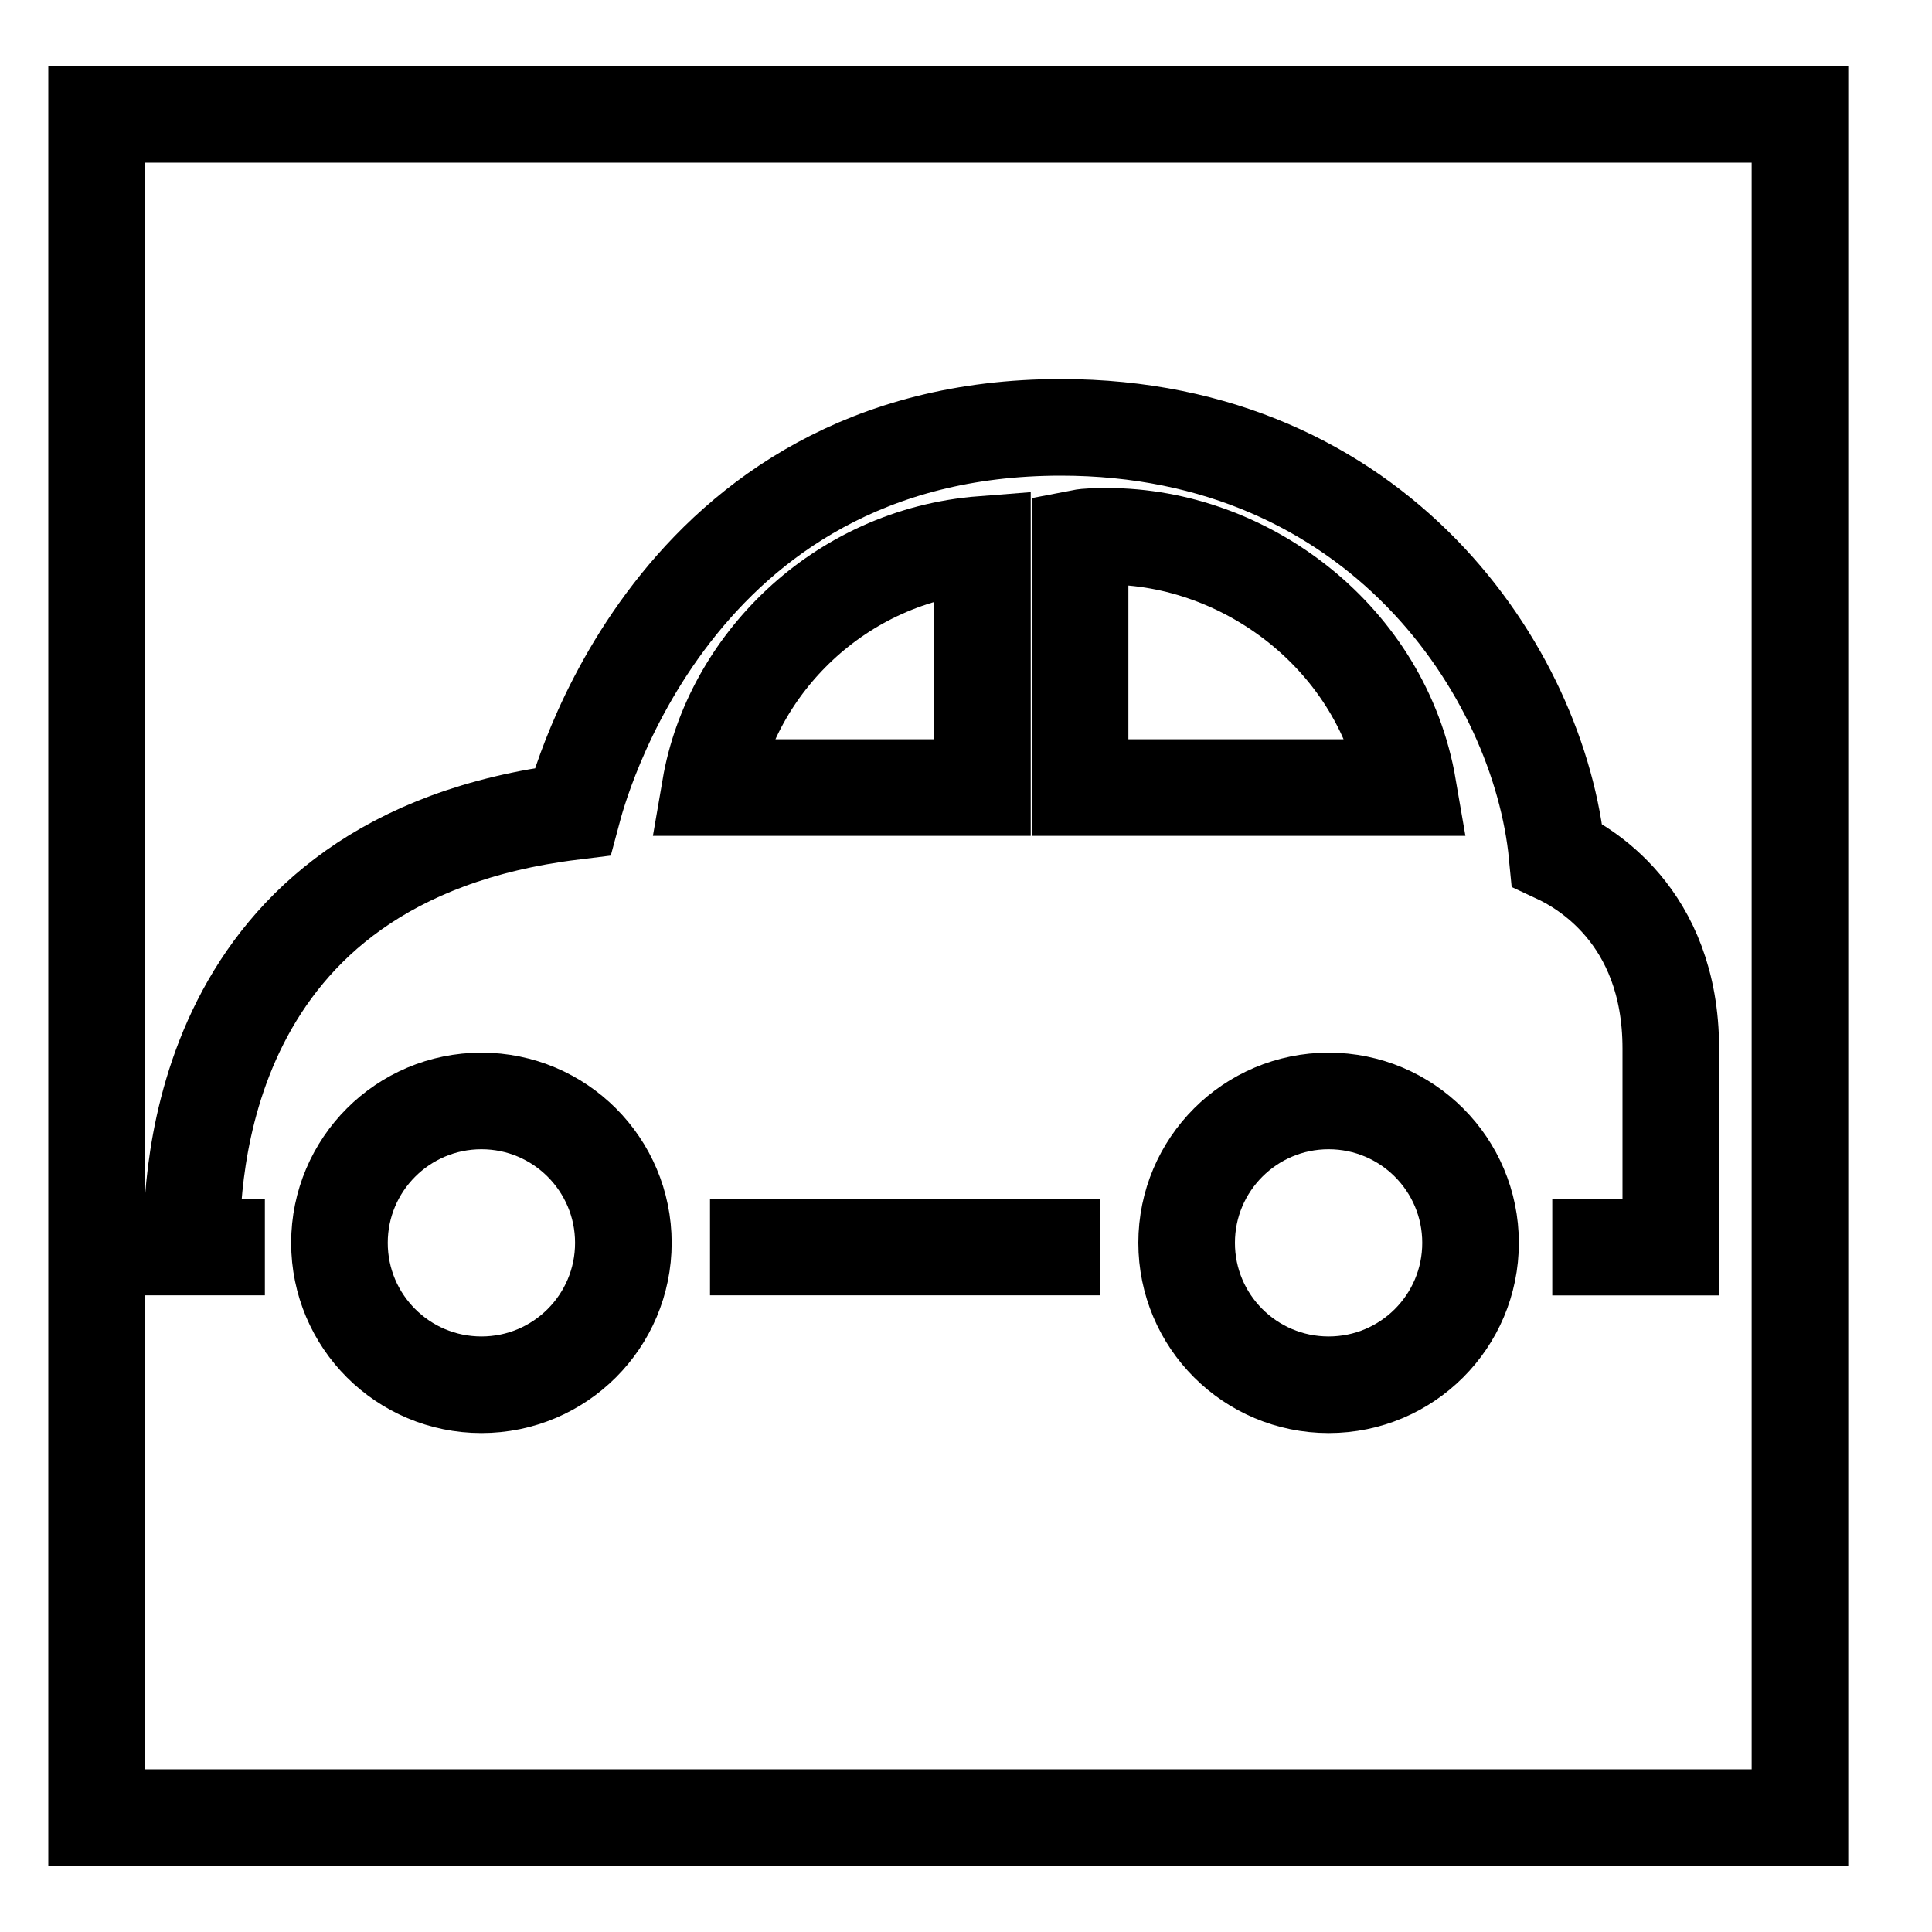 <svg width="20" height="20" viewBox="0 0 20 20" fill="none" xmlns="http://www.w3.org/2000/svg">
<path d="M2.742 12.909H1.983C1.983 12.23 2.017 8.883 5.927 8.402C5.976 8.219 6.938 4.424 10.982 4.424C14.264 4.424 15.937 6.961 16.119 8.85C16.368 8.966 17.296 9.463 17.296 10.855V12.91H16.069" stroke="black" stroke-miterlimit="10"/>
<path d="M7.35 12.909H11.387" stroke="black" stroke-miterlimit="10"/>
<path d="M10.17 8.153V5.635C8.677 5.751 7.568 6.894 7.352 8.153H10.17V8.153Z" stroke="black" stroke-miterlimit="10"/>
<path d="M11.181 5.568V8.153H14.577C14.313 6.612 12.904 5.552 11.463 5.552C11.363 5.552 11.263 5.552 11.181 5.568V5.568Z" stroke="black" stroke-miterlimit="10"/>
<path d="M18.633 1.184H1V18.816H18.633V1.184Z" stroke="black" stroke-miterlimit="10"/>
<path d="M4.984 14.335C5.795 14.335 6.453 13.678 6.453 12.866C6.453 12.055 5.795 11.397 4.984 11.397C4.172 11.397 3.514 12.055 3.514 12.866C3.514 13.678 4.172 14.335 4.984 14.335Z" stroke="black" stroke-miterlimit="10"/>
<path d="M13.754 14.335C14.566 14.335 15.223 13.678 15.223 12.866C15.223 12.055 14.566 11.397 13.754 11.397C12.942 11.397 12.284 12.055 12.284 12.866C12.284 13.678 12.942 14.335 13.754 14.335Z" stroke="black" stroke-miterlimit="10"/>
</svg>
